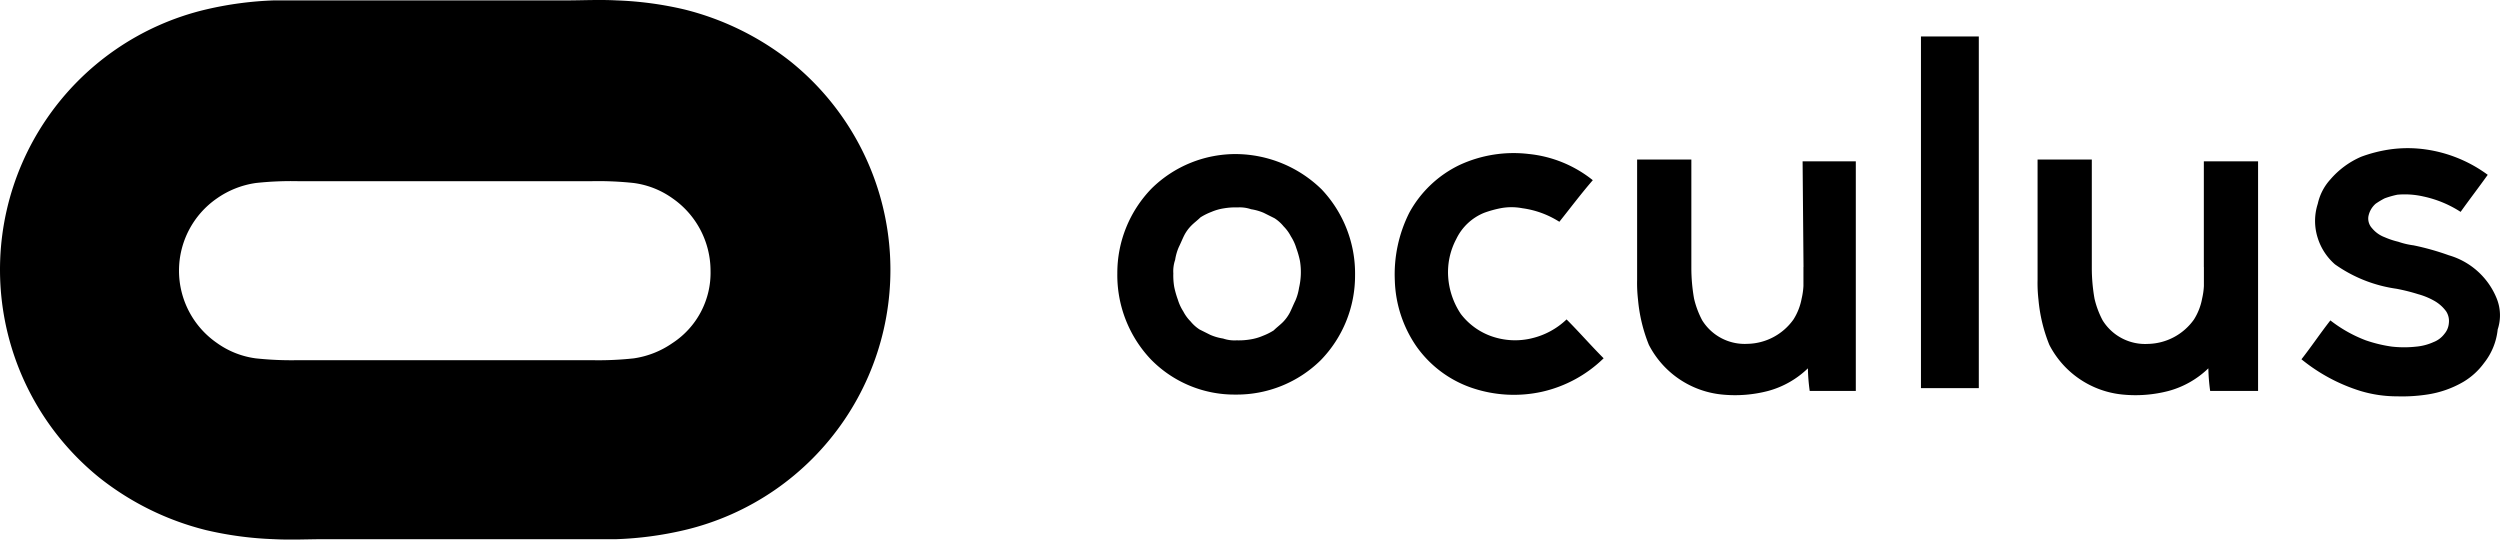 <svg xmlns="http://www.w3.org/2000/svg" width="170" height="36.691" viewBox="0 0 170 36.691">
  <path id="Oculus_logo" d="M849.715,668.341a8.133,8.133,0,0,0-5.778,2.336,8.239,8.239,0,0,0-2.336,5.778,8.324,8.324,0,0,0,2.274,5.84,7.941,7.941,0,0,0,5.778,2.4,8.133,8.133,0,0,0,5.778-2.336,8.239,8.239,0,0,0,2.336-5.778,8.324,8.324,0,0,0-2.274-5.84A8.413,8.413,0,0,0,849.715,668.341Zm4.242,9.1a3.526,3.526,0,0,1-.246.861c-.123.246-.246.553-.369.8a2.73,2.73,0,0,1-.492.676c-.184.184-.43.369-.615.553a4.13,4.13,0,0,1-.738.369,3.524,3.524,0,0,1-.861.246,4.652,4.652,0,0,1-.922.061,2.39,2.39,0,0,1-.922-.123,3.525,3.525,0,0,1-.861-.246l-.738-.369a2.643,2.643,0,0,1-.615-.553,2.733,2.733,0,0,1-.492-.676,3.176,3.176,0,0,1-.369-.8,6.28,6.28,0,0,1-.246-.861,4.648,4.648,0,0,1-.062-.922,2.39,2.39,0,0,1,.123-.922,3.522,3.522,0,0,1,.246-.861c.123-.246.246-.553.369-.8a2.728,2.728,0,0,1,.492-.676c.184-.185.43-.369.615-.553a4.137,4.137,0,0,1,.738-.369,3.524,3.524,0,0,1,.861-.246,4.653,4.653,0,0,1,.922-.061,2.389,2.389,0,0,1,.922.123,3.524,3.524,0,0,1,.861.246l.738.369a2.643,2.643,0,0,1,.615.553,2.73,2.73,0,0,1,.492.676,3.176,3.176,0,0,1,.369.8,6.309,6.309,0,0,1,.246.861,4.653,4.653,0,0,1,.061.922A4.752,4.752,0,0,1,853.957,677.439ZM819.41,662.071a19.073,19.073,0,0,0-7.254-3.565,23.723,23.723,0,0,0-4.61-.615c-1.168-.062-2.336,0-3.442,0H784.249a23.723,23.723,0,0,0-4.61.615,18.179,18.179,0,0,0-7.254,31.842,19.073,19.073,0,0,0,7.254,3.565,23.723,23.723,0,0,0,4.61.615c1.168.061,2.336,0,3.442,0h19.855a23.723,23.723,0,0,0,4.61-.615,18.179,18.179,0,0,0,7.254-31.842Zm-8.053,19.117a6.13,6.13,0,0,1-2.643,1.045,22.242,22.242,0,0,1-2.889.123H785.909a22.72,22.72,0,0,1-2.889-.123,5.843,5.843,0,0,1-2.643-1.045,5.974,5.974,0,0,1,0-9.835,6.13,6.13,0,0,1,2.643-1.045,22.243,22.243,0,0,1,2.889-.123h19.917a22.72,22.72,0,0,1,2.889.123,5.844,5.844,0,0,1,2.643,1.045,6.005,6.005,0,0,1,2.582,4.918A5.705,5.705,0,0,1,811.358,681.188Zm104.131-5.164v1.291a4.823,4.823,0,0,1-.123.861,4,4,0,0,1-.553,1.414,3.929,3.929,0,0,1-3.135,1.66,3.4,3.4,0,0,1-3.074-1.6,6.075,6.075,0,0,1-.553-1.475,12,12,0,0,1-.184-2.09V668.71h-3.688v8.176a9.961,9.961,0,0,0,.061,1.352,10.691,10.691,0,0,0,.738,3.074,6.286,6.286,0,0,0,4.979,3.381,8.919,8.919,0,0,0,3.135-.246,6.231,6.231,0,0,0,2.7-1.537,12.942,12.942,0,0,0,.123,1.537h3.258V668.833h-3.688v7.192Zm19.917,2.151a5.015,5.015,0,0,0-3.258-2.951,17.5,17.5,0,0,0-2.4-.676,5.211,5.211,0,0,1-1.045-.246,5.414,5.414,0,0,1-.922-.307,2.039,2.039,0,0,1-.86-.615.968.968,0,0,1-.246-.8,1.523,1.523,0,0,1,.492-.861,5.406,5.406,0,0,1,.615-.369,6.292,6.292,0,0,1,.861-.246,5.689,5.689,0,0,1,1.783.123,7.558,7.558,0,0,1,2.52,1.045c.615-.861,1.229-1.66,1.844-2.52a9.315,9.315,0,0,0-4.18-1.721,8.659,8.659,0,0,0-2.52,0,9.631,9.631,0,0,0-1.906.492,5.778,5.778,0,0,0-2.09,1.537,3.6,3.6,0,0,0-.861,1.66,3.789,3.789,0,0,0,0,2.336,3.937,3.937,0,0,0,1.168,1.783,9.51,9.51,0,0,0,4.18,1.66,12.938,12.938,0,0,1,1.475.369,4.745,4.745,0,0,1,1.168.492,2.548,2.548,0,0,1,.738.676,1.2,1.2,0,0,1,.184.8,1.277,1.277,0,0,1-.307.738,1.679,1.679,0,0,1-.738.553,3.637,3.637,0,0,1-1.168.307,7.5,7.5,0,0,1-1.66,0,9.4,9.4,0,0,1-1.783-.43,9.249,9.249,0,0,1-2.4-1.352c-.676.861-1.291,1.783-1.967,2.643a11.97,11.97,0,0,0,4,2.151,8.623,8.623,0,0,0,2.52.369,11.244,11.244,0,0,0,2.029-.123,6.9,6.9,0,0,0,2.459-.861,4.738,4.738,0,0,0,1.414-1.291,4.377,4.377,0,0,0,.922-2.274,3.045,3.045,0,0,0-.061-2.09Zm-65.651,2.7a4.842,4.842,0,0,1-2.643-.123,4.506,4.506,0,0,1-2.151-1.537,5.153,5.153,0,0,1-.861-2.52,4.8,4.8,0,0,1,.553-2.582,3.6,3.6,0,0,1,1.906-1.783,7.435,7.435,0,0,1,1.106-.307,3.968,3.968,0,0,1,1.475,0,6.25,6.25,0,0,1,2.52.922c.738-.922,1.475-1.906,2.274-2.828a8.286,8.286,0,0,0-4.364-1.783,8.741,8.741,0,0,0-4.672.738,7.671,7.671,0,0,0-3.442,3.258,9.328,9.328,0,0,0-.984,4.61,8.312,8.312,0,0,0,1.475,4.487,7.636,7.636,0,0,0,3.811,2.828,8.873,8.873,0,0,0,4.733.246,8.76,8.76,0,0,0,4.18-2.274c-.861-.861-1.66-1.783-2.52-2.643a5.117,5.117,0,0,1-2.4,1.291Zm26.494-20.531h3.934v23.912h-3.934Zm-7.991,15.675v1.291a4.818,4.818,0,0,1-.123.861,3.992,3.992,0,0,1-.553,1.414,3.929,3.929,0,0,1-3.135,1.66,3.4,3.4,0,0,1-3.074-1.6,6.077,6.077,0,0,1-.553-1.475,12,12,0,0,1-.184-2.09V668.71h-3.688v8.176a9.961,9.961,0,0,0,.061,1.352,10.7,10.7,0,0,0,.738,3.074,6.286,6.286,0,0,0,4.979,3.381,8.919,8.919,0,0,0,3.135-.246,6.231,6.231,0,0,0,2.7-1.537,12.917,12.917,0,0,0,.123,1.537h3.135V668.833H888.2l.062,7.192Z" transform="translate(-765.623 -657.864)"/>
</svg>
